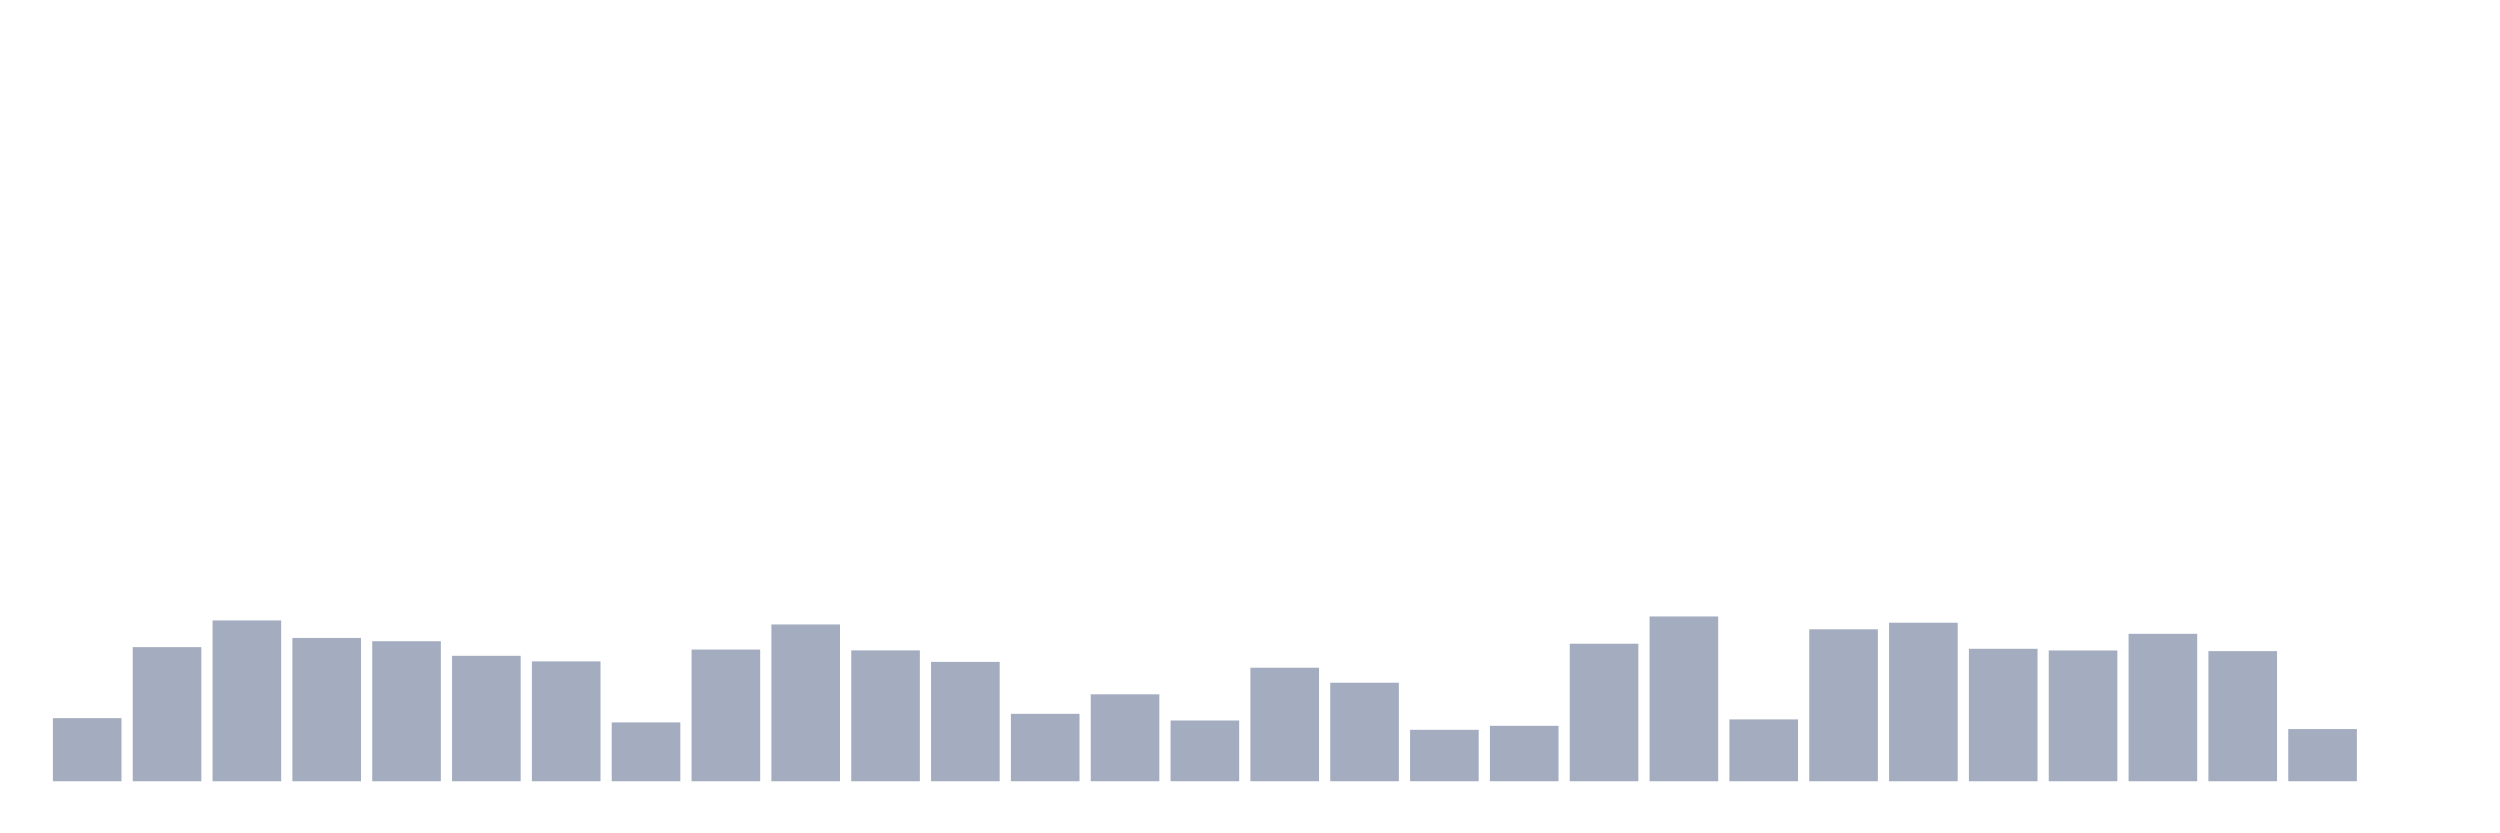<svg xmlns="http://www.w3.org/2000/svg" viewBox="0 0 480 160"><g transform="translate(10,10)"><rect class="bar" x="0.153" width="13.175" y="127.884" height="12.116" fill="rgb(164,173,192)"></rect><rect class="bar" x="15.482" width="13.175" y="114.248" height="25.752" fill="rgb(164,173,192)"></rect><rect class="bar" x="30.81" width="13.175" y="109.127" height="30.873" fill="rgb(164,173,192)"></rect><rect class="bar" x="46.138" width="13.175" y="112.488" height="27.512" fill="rgb(164,173,192)"></rect><rect class="bar" x="61.466" width="13.175" y="113.112" height="26.888" fill="rgb(164,173,192)"></rect><rect class="bar" x="76.794" width="13.175" y="115.913" height="24.087" fill="rgb(164,173,192)"></rect><rect class="bar" x="92.123" width="13.175" y="116.985" height="23.015" fill="rgb(164,173,192)"></rect><rect class="bar" x="107.451" width="13.175" y="128.701" height="11.299" fill="rgb(164,173,192)"></rect><rect class="bar" x="122.779" width="13.175" y="114.713" height="25.287" fill="rgb(164,173,192)"></rect><rect class="bar" x="138.107" width="13.175" y="109.895" height="30.105" fill="rgb(164,173,192)"></rect><rect class="bar" x="153.436" width="13.175" y="114.873" height="25.127" fill="rgb(164,173,192)"></rect><rect class="bar" x="168.764" width="13.175" y="117.081" height="22.919" fill="rgb(164,173,192)"></rect><rect class="bar" x="184.092" width="13.175" y="127.052" height="12.948" fill="rgb(164,173,192)"></rect><rect class="bar" x="199.42" width="13.175" y="123.307" height="16.693" fill="rgb(164,173,192)"></rect><rect class="bar" x="214.748" width="13.175" y="128.333" height="11.667" fill="rgb(164,173,192)"></rect><rect class="bar" x="230.077" width="13.175" y="118.202" height="21.798" fill="rgb(164,173,192)"></rect><rect class="bar" x="245.405" width="13.175" y="121.082" height="18.918" fill="rgb(164,173,192)"></rect><rect class="bar" x="260.733" width="13.175" y="130.125" height="9.875" fill="rgb(164,173,192)"></rect><rect class="bar" x="276.061" width="13.175" y="129.357" height="10.643" fill="rgb(164,173,192)"></rect><rect class="bar" x="291.39" width="13.175" y="113.592" height="26.408" fill="rgb(164,173,192)"></rect><rect class="bar" x="306.718" width="13.175" y="108.359" height="31.641" fill="rgb(164,173,192)"></rect><rect class="bar" x="322.046" width="13.175" y="128.124" height="11.876" fill="rgb(164,173,192)"></rect><rect class="bar" x="337.374" width="13.175" y="110.823" height="29.177" fill="rgb(164,173,192)"></rect><rect class="bar" x="352.702" width="13.175" y="109.559" height="30.441" fill="rgb(164,173,192)"></rect><rect class="bar" x="368.031" width="13.175" y="114.568" height="25.432" fill="rgb(164,173,192)"></rect><rect class="bar" x="383.359" width="13.175" y="114.889" height="25.111" fill="rgb(164,173,192)"></rect><rect class="bar" x="398.687" width="13.175" y="111.688" height="28.312" fill="rgb(164,173,192)"></rect><rect class="bar" x="414.015" width="13.175" y="115.017" height="24.983" fill="rgb(164,173,192)"></rect><rect class="bar" x="429.344" width="13.175" y="129.981" height="10.019" fill="rgb(164,173,192)"></rect><rect class="bar" x="444.672" width="13.175" y="140" height="0" fill="rgb(164,173,192)"></rect></g></svg>